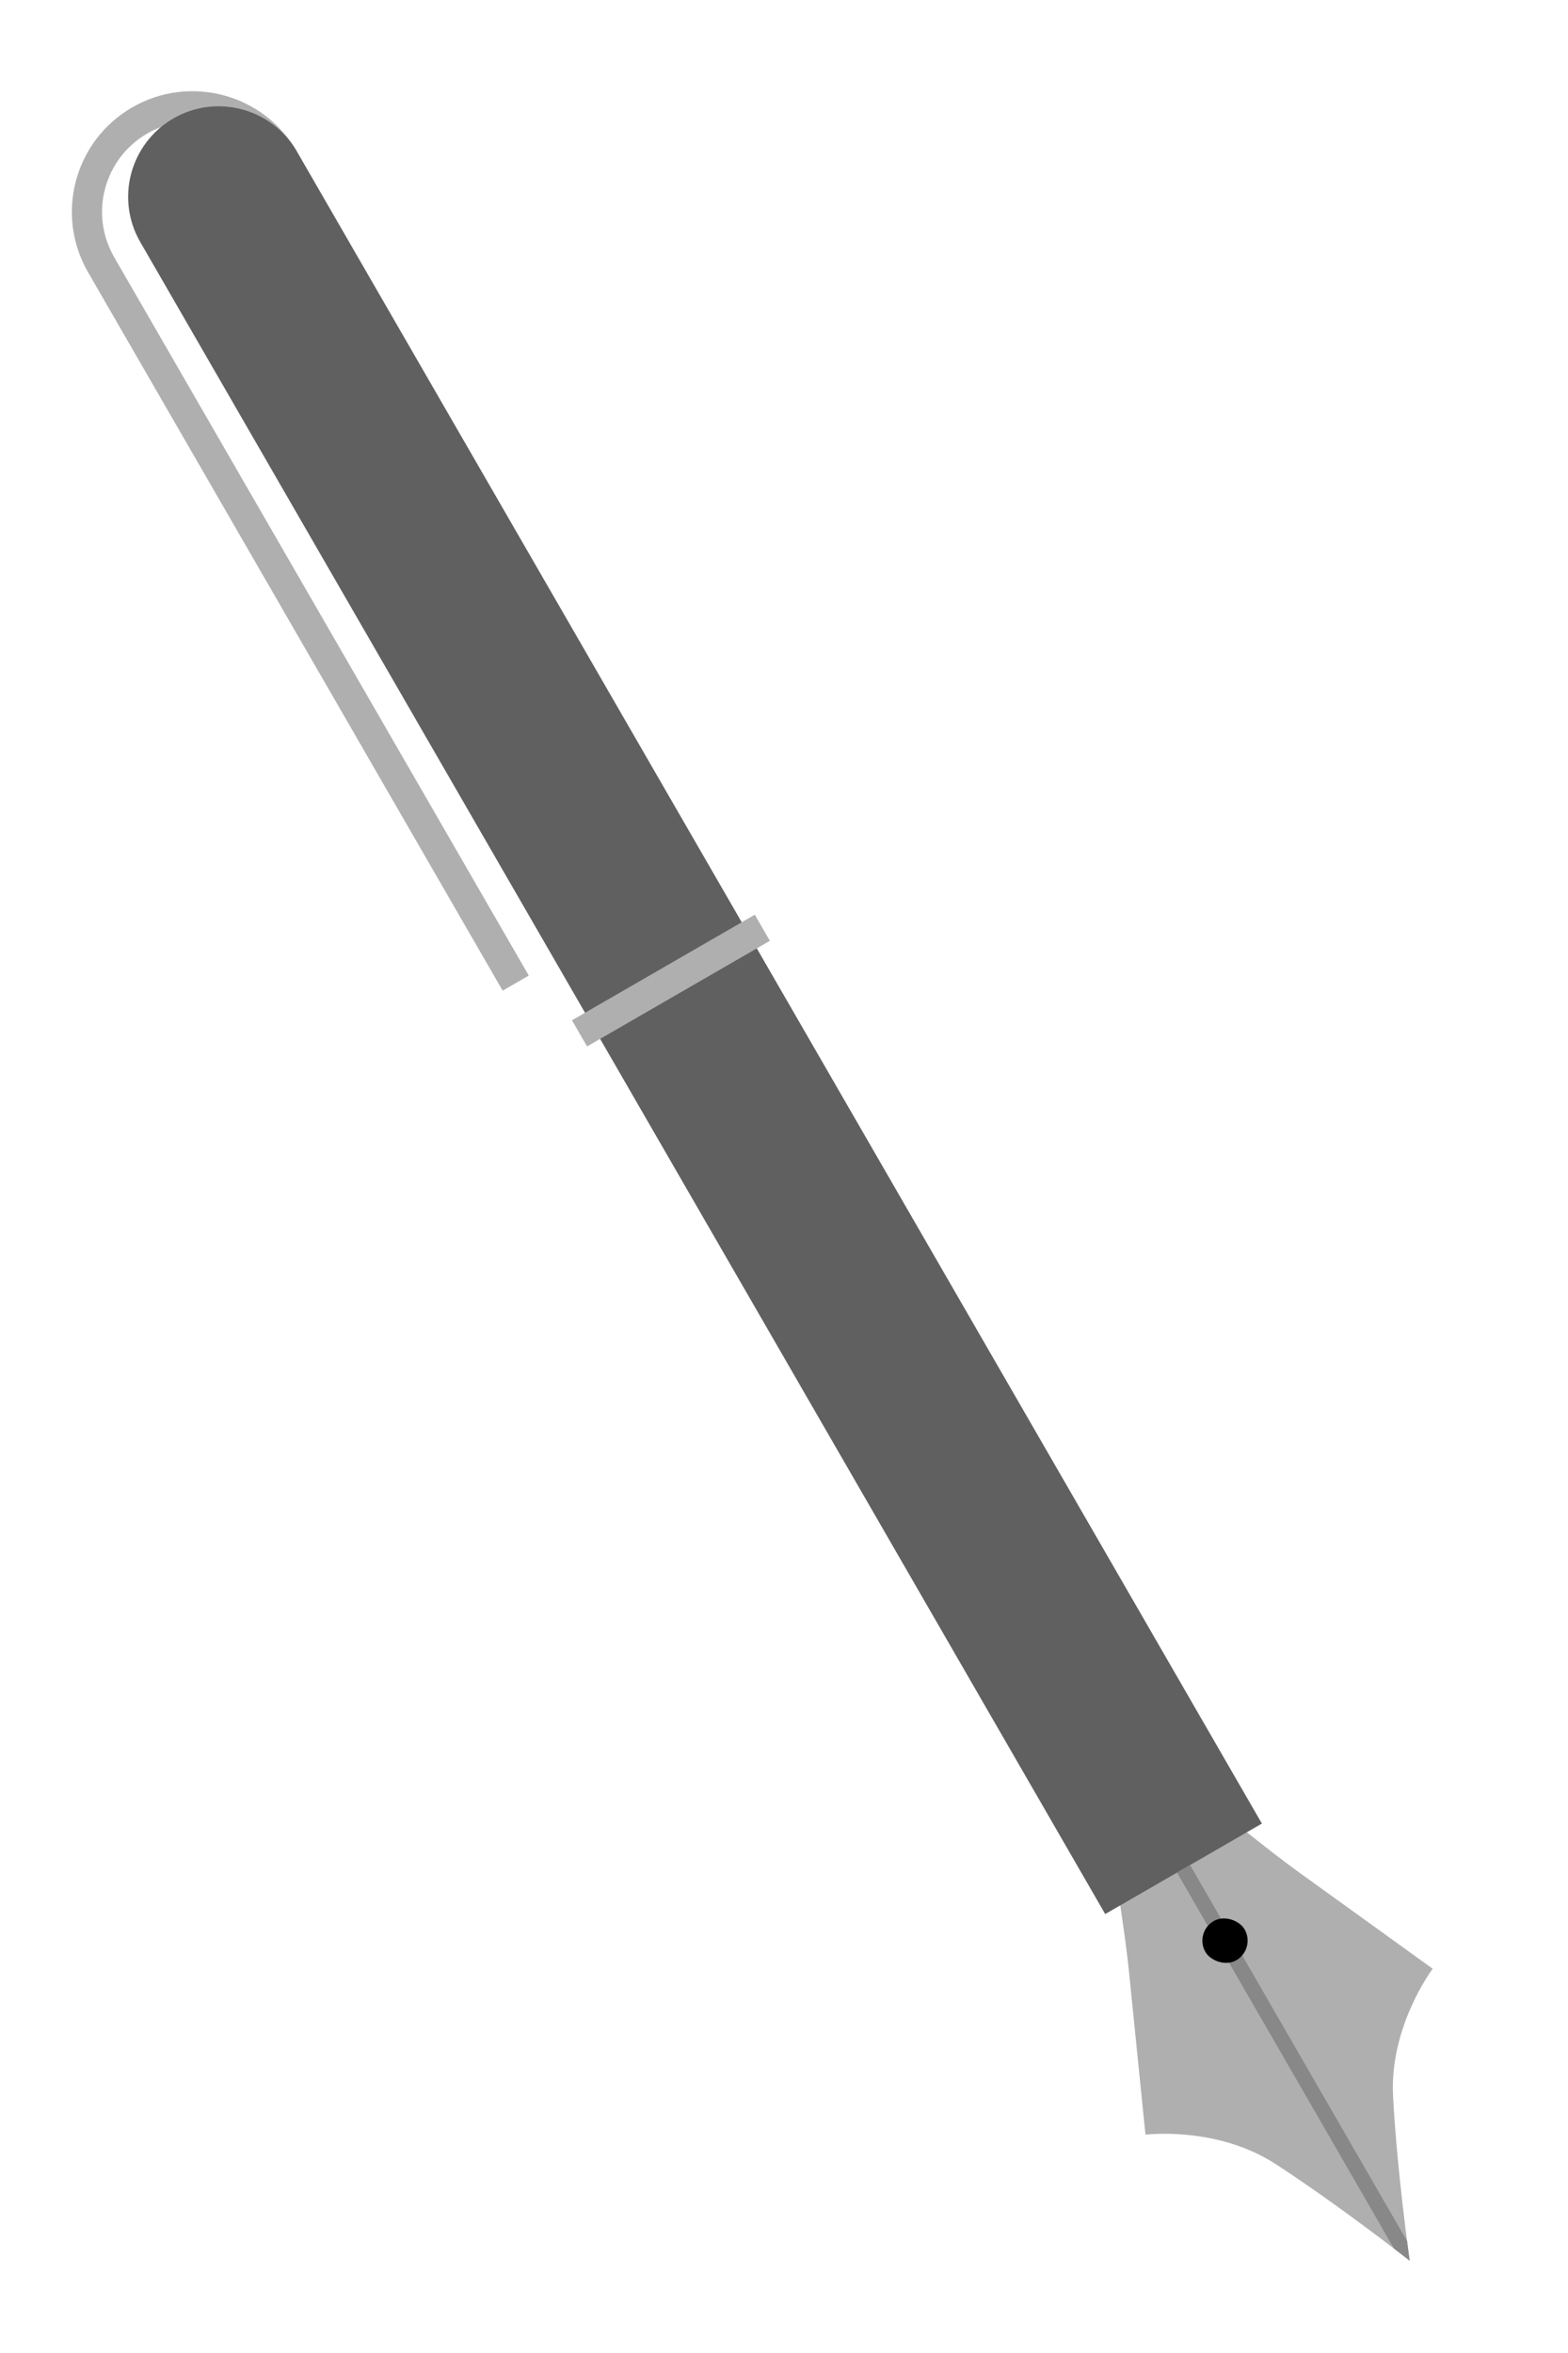 <svg width="104" height="156" viewBox="0 0 104 156" fill="none" xmlns="http://www.w3.org/2000/svg">
<g>
<path d="M8.768 7.12C12.594 4.911 17.487 6.222 19.696 10.048L17.964 11.048C16.307 8.178 12.638 7.195 9.768 8.852C6.898 10.509 5.915 14.178 7.572 17.048L35.072 64.68L33.34 65.68L5.84 18.048C3.631 14.222 4.941 9.329 8.768 7.12Z" fill="#AFAFAF"/>
<path d="M75.974 141.524C75.974 141.524 75.974 141.524 74.871 130.613C74.367 125.634 72 112.641 72 112.641C72 112.641 82.068 121.188 86.129 124.113C95.026 130.524 95.026 130.524 95.026 130.524C95.026 130.524 92.154 134.318 92.397 138.97C92.658 143.968 93.5 149.88 93.5 149.88C93.5 149.88 88.801 146.195 84.603 143.47C80.696 140.934 75.974 141.524 75.974 141.524Z" fill="#AFAFAF"/>
<path d="M9.304 16.048C7.647 13.178 8.63 9.509 11.5 7.852V7.852C14.37 6.195 18.039 7.178 19.696 10.048L83.696 120.899L73.304 126.899L9.304 16.048Z" fill="#606060"/>
<path d="M37.938 67.644L50.062 60.644L51.062 62.376L38.938 69.376L37.938 67.644Z" fill="#AFAFAF"/>
<path fill-rule="evenodd" clip-rule="evenodd" d="M93.325 148.577C93.43 149.392 93.5 149.88 93.5 149.88C93.5 149.88 93.112 149.576 92.459 149.077L78.067 124.149L78.933 123.649L93.325 148.577Z" fill="#888888"/>
<rect x="79.201" y="128.113" width="3" height="3" rx="1.5" transform="rotate(-30 79.201 128.113)" fill="black"/>
</g>
</svg>
